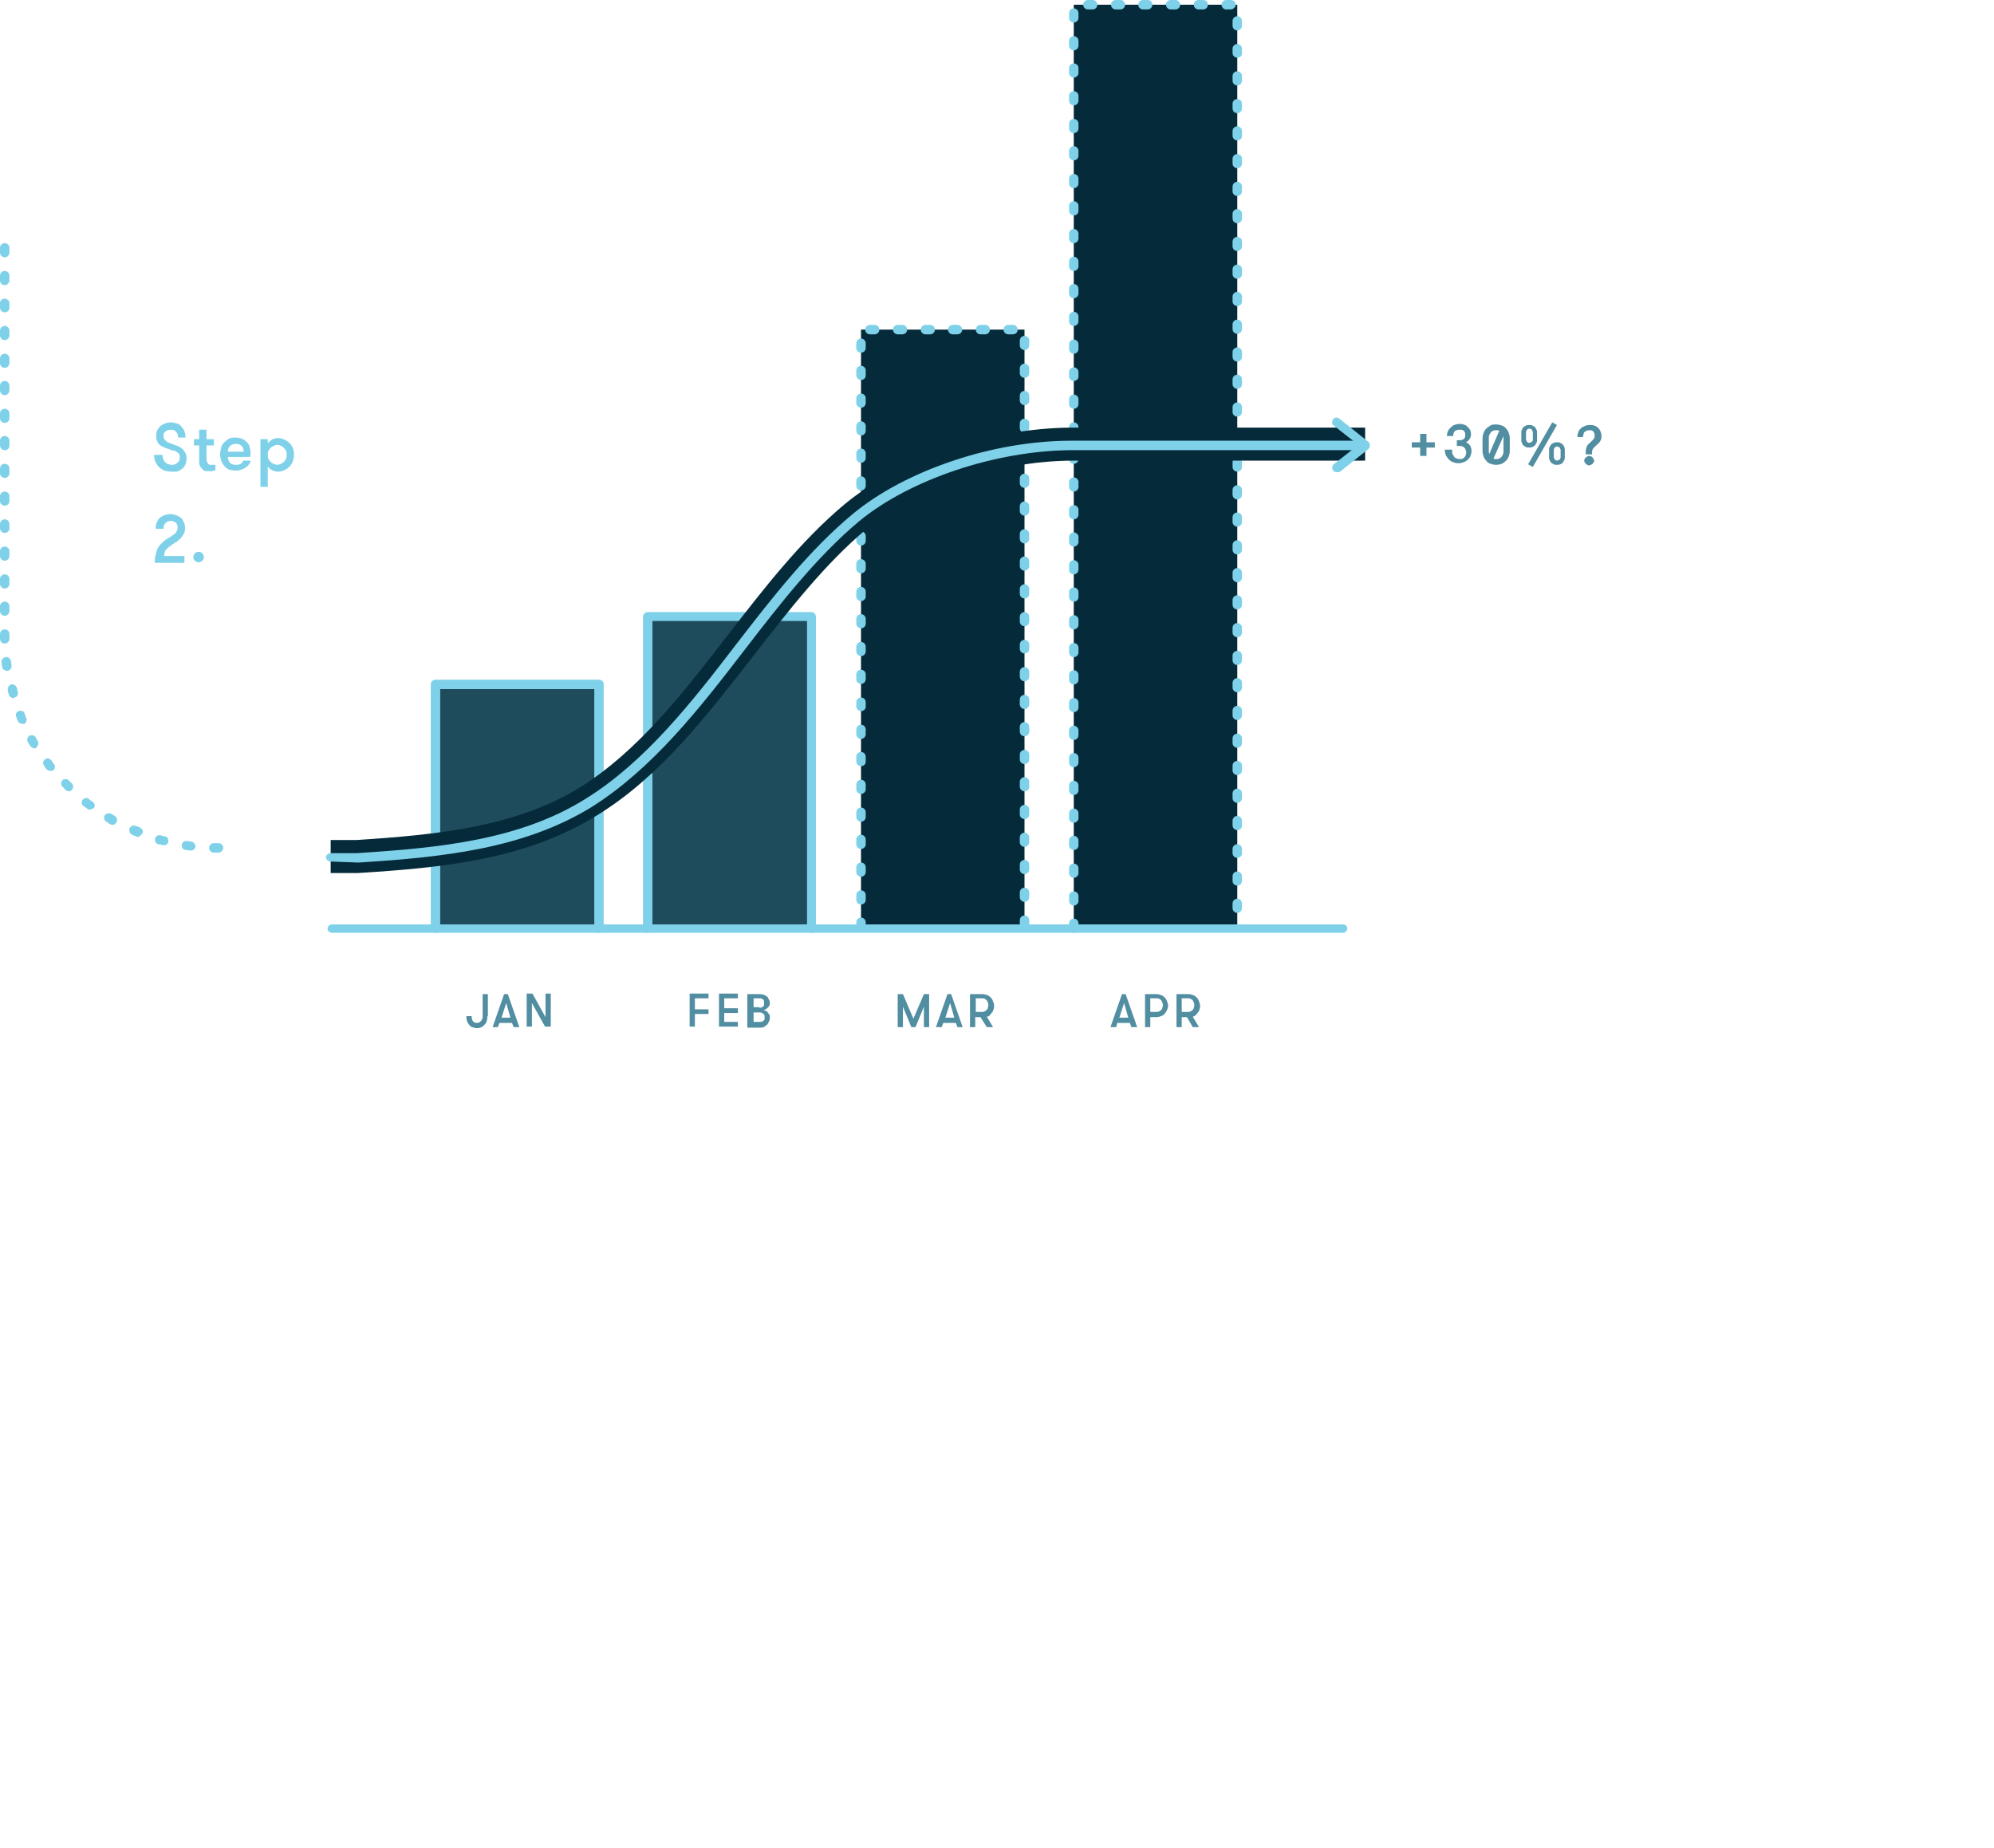 <?xml version="1.0" encoding="utf-8"?>
<!-- Generator: Adobe Illustrator 18.0.0, SVG Export Plug-In . SVG Version: 6.00 Build 0)  -->
<!DOCTYPE svg PUBLIC "-//W3C//DTD SVG 1.1//EN" "http://www.w3.org/Graphics/SVG/1.1/DTD/svg11.dtd">
<svg version="1.1" id="Layer_1" xmlns="http://www.w3.org/2000/svg" xmlns:xlink="http://www.w3.org/1999/xlink" x="0px" y="0px"
	 viewBox="0 0 380.5 352.7" style="enable-background:new 0 0 380.5 352.7;" xml:space="preserve">
<g>
	<g>
		<g>
			<polyline style="fill:#1F4C5C;" points="83.1,177.1 83.1,130.6 114.3,130.6 114.3,177.1 			"/>
			<path style="fill:#7ED1E9;" d="M114.3,178c-0.5,0-0.9-0.4-0.9-0.8v-45.7H84v45.7c0,0.5-0.4,0.8-0.9,0.8s-0.9-0.4-0.9-0.8v-46.6
				c0-0.5,0.4-0.9,0.9-0.9h31.2c0.5,0,0.9,0.4,0.9,0.9v46.6C115.1,177.6,114.8,178,114.3,178z"/>
		</g>
	</g>
	<g>
		<polyline style="fill:#1F4C5C;" points="123.7,177.1 123.7,117.6 154.9,117.6 154.9,177.1 		"/>
		<path style="fill:#7ED1E9;" d="M154.9,178c-0.5,0-0.9-0.4-0.9-0.8v-58.7h-29.5v58.7c0,0.5-0.4,0.8-0.9,0.8s-0.9-0.4-0.9-0.8v-59.5
			c0-0.5,0.4-0.9,0.9-0.9h31.2c0.5,0,0.9,0.4,0.9,0.9v59.5C155.7,177.6,155.4,178,154.9,178z"/>
	</g>
	<g>
		<polyline style="fill:#052A39;" points="164.3,177 164.3,62.9 195.5,62.9 195.5,177 		"/>
	</g>
	<g>
		<polyline style="fill:#052A39;" points="204.9,177.1 204.9,0.9 236.1,0.9 236.1,177.1 		"/>
	</g>
	<g>
		<path style="fill:#7ED1E9;" d="M164.3,177.8c-0.5,0-0.9-0.4-0.9-0.9v-0.9c0-0.5,0.4-0.9,0.9-0.9s0.9,0.4,0.9,0.9v0.9
			C165.2,177.4,164.8,177.8,164.3,177.8z M195.5,177.4c-0.5,0-0.9-0.4-0.9-0.9v-0.9c0-0.5,0.4-0.9,0.9-0.9s0.9,0.4,0.9,0.9v0.9
			C196.4,177,196,177.4,195.5,177.4z M164.3,172.6c-0.5,0-0.9-0.4-0.9-0.9v-0.9c0-0.5,0.4-0.9,0.9-0.9s0.9,0.4,0.9,0.9v0.9
			C165.2,172.2,164.8,172.6,164.3,172.6z M195.5,172.1c-0.5,0-0.9-0.4-0.9-0.9v-0.9c0-0.5,0.4-0.9,0.9-0.9s0.9,0.4,0.9,0.9v0.9
			C196.4,171.7,196,172.1,195.5,172.1z M164.3,167.3c-0.5,0-0.9-0.4-0.9-0.9v-0.9c0-0.5,0.4-0.9,0.9-0.9s0.9,0.4,0.9,0.9v0.9
			C165.2,166.9,164.8,167.3,164.3,167.3z M195.5,166.8c-0.5,0-0.9-0.4-0.9-0.9v-0.9c0-0.5,0.4-0.9,0.9-0.9s0.9,0.4,0.9,0.9v0.9
			C196.4,166.4,196,166.8,195.5,166.8z M164.3,162c-0.5,0-0.9-0.4-0.9-0.9v-0.9c0-0.5,0.4-0.9,0.9-0.9s0.9,0.4,0.9,0.9v0.9
			C165.2,161.6,164.8,162,164.3,162z M195.5,161.6c-0.5,0-0.9-0.4-0.9-0.9v-0.9c0-0.5,0.4-0.9,0.9-0.9s0.9,0.4,0.9,0.9v0.9
			C196.4,161.2,196,161.6,195.5,161.6z M164.3,156.8c-0.5,0-0.9-0.4-0.9-0.9V155c0-0.5,0.4-0.9,0.9-0.9s0.9,0.4,0.9,0.9v0.9
			C165.2,156.4,164.8,156.8,164.3,156.8z M195.5,156.3c-0.5,0-0.9-0.4-0.9-0.9v-0.9c0-0.5,0.4-0.9,0.9-0.9s0.9,0.4,0.9,0.9v0.9
			C196.4,155.9,196,156.3,195.5,156.3z M164.3,151.5c-0.5,0-0.9-0.4-0.9-0.9v-0.9c0-0.5,0.4-0.9,0.9-0.9s0.9,0.4,0.9,0.9v0.9
			C165.2,151.1,164.8,151.5,164.3,151.5z M195.5,151c-0.5,0-0.9-0.4-0.9-0.9v-0.9c0-0.5,0.4-0.9,0.9-0.9s0.9,0.4,0.9,0.9v0.9
			C196.4,150.7,196,151,195.5,151z M164.3,146.2c-0.5,0-0.9-0.4-0.9-0.9v-0.9c0-0.5,0.4-0.9,0.9-0.9s0.9,0.4,0.9,0.9v0.9
			C165.2,145.9,164.8,146.2,164.3,146.2z M195.5,145.8c-0.5,0-0.9-0.4-0.9-0.9V144c0-0.5,0.4-0.9,0.9-0.9s0.9,0.4,0.9,0.9v0.9
			C196.4,145.4,196,145.8,195.5,145.8z M164.3,141c-0.5,0-0.9-0.4-0.9-0.9v-0.9c0-0.5,0.4-0.9,0.9-0.9s0.9,0.4,0.9,0.9v0.9
			C165.2,140.6,164.8,141,164.3,141z M195.5,140.5c-0.5,0-0.9-0.4-0.9-0.9v-0.9c0-0.5,0.4-0.9,0.9-0.9s0.9,0.4,0.9,0.9v0.9
			C196.4,140.1,196,140.5,195.5,140.5z M164.3,135.7c-0.5,0-0.9-0.4-0.9-0.9V134c0-0.5,0.4-0.9,0.9-0.9s0.9,0.4,0.9,0.9v0.9
			C165.2,135.3,164.8,135.7,164.3,135.7z M195.5,135.3c-0.5,0-0.9-0.4-0.9-0.9v-0.9c0-0.5,0.4-0.9,0.9-0.9s0.9,0.4,0.9,0.9v0.9
			C196.4,134.9,196,135.3,195.5,135.3z M164.3,130.5c-0.5,0-0.9-0.4-0.9-0.9v-0.9c0-0.5,0.4-0.9,0.9-0.9s0.9,0.4,0.9,0.9v0.9
			C165.2,130.1,164.8,130.5,164.3,130.5z M195.5,130c-0.5,0-0.9-0.4-0.9-0.9v-0.9c0-0.5,0.4-0.9,0.9-0.9s0.9,0.4,0.9,0.9v0.9
			C196.4,129.6,196,130,195.5,130z M164.3,125.2c-0.5,0-0.9-0.4-0.9-0.9v-0.9c0-0.5,0.4-0.9,0.9-0.9s0.9,0.4,0.9,0.9v0.9
			C165.2,124.8,164.8,125.2,164.3,125.2z M195.5,124.7c-0.5,0-0.9-0.4-0.9-0.9V123c0-0.5,0.4-0.9,0.9-0.9s0.9,0.4,0.9,0.9v0.9
			C196.4,124.3,196,124.7,195.5,124.7z M164.3,119.9c-0.5,0-0.9-0.4-0.9-0.9v-0.9c0-0.5,0.4-0.9,0.9-0.9s0.9,0.4,0.9,0.9v0.9
			C165.2,119.5,164.8,119.9,164.3,119.9z M195.5,119.5c-0.5,0-0.9-0.4-0.9-0.9v-0.9c0-0.5,0.4-0.9,0.9-0.9s0.9,0.4,0.9,0.9v0.9
			C196.4,119.1,196,119.5,195.5,119.5z M164.3,114.7c-0.5,0-0.9-0.4-0.9-0.9v-0.9c0-0.5,0.4-0.9,0.9-0.9s0.9,0.4,0.9,0.9v0.9
			C165.2,114.3,164.8,114.7,164.3,114.7z M195.5,114.2c-0.5,0-0.9-0.4-0.9-0.9v-0.9c0-0.5,0.4-0.9,0.9-0.9s0.9,0.4,0.9,0.9v0.9
			C196.4,113.8,196,114.2,195.5,114.2z M164.3,109.4c-0.5,0-0.9-0.4-0.9-0.9v-0.9c0-0.5,0.4-0.9,0.9-0.9s0.9,0.4,0.9,0.9v0.9
			C165.2,109,164.8,109.4,164.3,109.4z M195.5,108.9c-0.5,0-0.9-0.4-0.9-0.9v-0.9c0-0.5,0.4-0.9,0.9-0.9s0.9,0.4,0.9,0.9v0.9
			C196.4,108.5,196,108.9,195.5,108.9z M164.3,104.1c-0.5,0-0.9-0.4-0.9-0.9v-0.9c0-0.5,0.4-0.9,0.9-0.9s0.9,0.4,0.9,0.9v0.9
			C165.2,103.7,164.8,104.1,164.3,104.1z M195.5,103.7c-0.5,0-0.9-0.4-0.9-0.9v-0.9c0-0.5,0.4-0.9,0.9-0.9s0.9,0.4,0.9,0.9v0.9
			C196.4,103.3,196,103.7,195.5,103.7z M164.3,98.9c-0.5,0-0.9-0.4-0.9-0.9v-0.9c0-0.5,0.4-0.9,0.9-0.9s0.9,0.4,0.9,0.9V98
			C165.2,98.5,164.8,98.9,164.3,98.9z M195.5,98.4c-0.5,0-0.9-0.4-0.9-0.9v-0.9c0-0.5,0.4-0.9,0.9-0.9s0.9,0.4,0.9,0.9v0.9
			C196.4,98,196,98.4,195.5,98.4z M164.3,93.6c-0.5,0-0.9-0.4-0.9-0.9v-0.9c0-0.5,0.4-0.9,0.9-0.9s0.9,0.4,0.9,0.9v0.9
			C165.2,93.2,164.8,93.6,164.3,93.6z M195.5,93.1c-0.5,0-0.9-0.4-0.9-0.9v-0.9c0-0.5,0.4-0.9,0.9-0.9s0.9,0.4,0.9,0.9v0.9
			C196.4,92.7,196,93.1,195.5,93.1z M164.3,88.3c-0.5,0-0.9-0.4-0.9-0.9v-0.9c0-0.5,0.4-0.9,0.9-0.9s0.9,0.4,0.9,0.9v0.9
			C165.2,87.9,164.8,88.3,164.3,88.3z M195.5,87.9c-0.5,0-0.9-0.4-0.9-0.9v-0.9c0-0.5,0.4-0.9,0.9-0.9s0.9,0.4,0.9,0.9V87
			C196.4,87.5,196,87.9,195.5,87.9z M164.3,83.1c-0.5,0-0.9-0.4-0.9-0.9v-0.9c0-0.5,0.4-0.9,0.9-0.9s0.9,0.4,0.9,0.9v0.9
			C165.2,82.7,164.8,83.1,164.3,83.1z M195.5,82.6c-0.5,0-0.9-0.4-0.9-0.9v-0.9c0-0.5,0.4-0.9,0.9-0.9s0.9,0.4,0.9,0.9v0.9
			C196.4,82.2,196,82.6,195.5,82.6z M164.3,77.8c-0.5,0-0.9-0.4-0.9-0.9v-0.9c0-0.5,0.4-0.9,0.9-0.9s0.9,0.4,0.9,0.9v0.9
			C165.2,77.4,164.8,77.8,164.3,77.8z M195.5,77.3c-0.5,0-0.9-0.4-0.9-0.9v-0.9c0-0.5,0.4-0.9,0.9-0.9s0.9,0.4,0.9,0.9v0.9
			C196.4,77,196,77.3,195.5,77.3z M164.3,72.5c-0.5,0-0.9-0.4-0.9-0.9v-0.9c0-0.5,0.4-0.9,0.9-0.9s0.9,0.4,0.9,0.9v0.9
			C165.2,72.2,164.8,72.5,164.3,72.5z M195.5,72.1c-0.5,0-0.9-0.4-0.9-0.9v-0.9c0-0.5,0.4-0.9,0.9-0.9s0.9,0.4,0.9,0.9v0.9
			C196.4,71.7,196,72.1,195.5,72.1z M164.3,67.3c-0.5,0-0.9-0.4-0.9-0.9v-0.9c0-0.5,0.4-0.9,0.9-0.9s0.9,0.4,0.9,0.9v0.9
			C165.2,66.9,164.8,67.3,164.3,67.3z M195.5,66.8c-0.5,0-0.9-0.4-0.9-0.9v-0.9c0-0.5,0.4-0.9,0.9-0.9s0.9,0.4,0.9,0.9v0.9
			C196.4,66.4,196,66.8,195.5,66.8z M193.3,63.8h-0.9c-0.5,0-0.9-0.4-0.9-0.9s0.4-0.9,0.9-0.9h0.9c0.5,0,0.9,0.4,0.9,0.9
			S193.8,63.8,193.3,63.8z M188,63.8h-0.9c-0.5,0-0.9-0.4-0.9-0.9s0.4-0.9,0.9-0.9h0.9c0.5,0,0.9,0.4,0.9,0.9S188.5,63.8,188,63.8z
			 M182.7,63.8h-0.9c-0.5,0-0.9-0.4-0.9-0.9s0.4-0.9,0.9-0.9h0.9c0.5,0,0.9,0.4,0.9,0.9S183.2,63.8,182.7,63.8z M177.5,63.8h-0.9
			c-0.5,0-0.9-0.4-0.9-0.9s0.4-0.9,0.9-0.9h0.9c0.5,0,0.9,0.4,0.9,0.9S178,63.8,177.5,63.8z M172.2,63.8h-0.9
			c-0.5,0-0.9-0.4-0.9-0.9s0.4-0.9,0.9-0.9h0.9c0.5,0,0.9,0.4,0.9,0.9S172.7,63.8,172.2,63.8z M166.9,63.8h-0.9
			c-0.5,0-0.9-0.4-0.9-0.9s0.4-0.9,0.9-0.9h0.9c0.5,0,0.9,0.4,0.9,0.9S167.4,63.8,166.9,63.8z"/>
	</g>
	<g>
		<path style="fill:#7ED1E9;" d="M204.9,178c-0.5,0-0.9-0.4-0.9-0.9v-0.9c0-0.5,0.4-0.9,0.9-0.9s0.9,0.4,0.9,0.9v0.9
			C205.8,177.6,205.4,178,204.9,178z M236.1,174.2c-0.5,0-0.9-0.4-0.9-0.9v-0.9c0-0.5,0.4-0.9,0.9-0.9s0.9,0.4,0.9,0.9v0.9
			C237,173.8,236.6,174.2,236.1,174.2z M204.9,172.8c-0.5,0-0.9-0.4-0.9-0.9V171c0-0.5,0.4-0.9,0.9-0.9s0.9,0.4,0.9,0.9v0.9
			C205.8,172.4,205.4,172.8,204.9,172.8z M236.1,169c-0.5,0-0.9-0.4-0.9-0.9v-0.9c0-0.5,0.4-0.9,0.9-0.9s0.9,0.4,0.9,0.9v0.9
			C237,168.6,236.6,169,236.1,169z M204.9,167.5c-0.5,0-0.9-0.4-0.9-0.9v-0.9c0-0.5,0.4-0.9,0.9-0.9s0.9,0.4,0.9,0.9v0.9
			C205.8,167.1,205.4,167.5,204.9,167.5z M236.1,163.7c-0.5,0-0.9-0.4-0.9-0.9V162c0-0.5,0.4-0.9,0.9-0.9s0.9,0.4,0.9,0.9v0.9
			C237,163.3,236.6,163.7,236.1,163.7z M204.9,162.2c-0.5,0-0.9-0.4-0.9-0.9v-0.9c0-0.5,0.4-0.9,0.9-0.9s0.9,0.4,0.9,0.9v0.9
			C205.8,161.8,205.4,162.2,204.9,162.2z M236.1,158.4c-0.5,0-0.9-0.4-0.9-0.9v-0.9c0-0.5,0.4-0.9,0.9-0.9s0.9,0.4,0.9,0.9v0.9
			C237,158.1,236.6,158.4,236.1,158.4z M204.9,157c-0.5,0-0.9-0.4-0.9-0.9v-0.9c0-0.5,0.4-0.9,0.9-0.9s0.9,0.4,0.9,0.9v0.9
			C205.8,156.6,205.4,157,204.9,157z M236.1,153.2c-0.5,0-0.9-0.4-0.9-0.9v-0.9c0-0.5,0.4-0.9,0.9-0.9s0.9,0.4,0.9,0.9v0.9
			C237,152.8,236.6,153.2,236.1,153.2z M204.9,151.7c-0.5,0-0.9-0.4-0.9-0.9v-0.9c0-0.5,0.4-0.9,0.9-0.9s0.9,0.4,0.9,0.9v0.9
			C205.8,151.3,205.4,151.7,204.9,151.7z M236.1,147.9c-0.5,0-0.9-0.4-0.9-0.9v-0.9c0-0.5,0.4-0.9,0.9-0.9s0.9,0.4,0.9,0.9v0.9
			C237,147.5,236.6,147.9,236.1,147.9z M204.9,146.4c-0.5,0-0.9-0.4-0.9-0.9v-0.9c0-0.5,0.4-0.9,0.9-0.9s0.9,0.4,0.9,0.9v0.9
			C205.8,146,205.4,146.4,204.9,146.4z M236.1,142.7c-0.5,0-0.9-0.4-0.9-0.9v-0.9c0-0.5,0.4-0.9,0.9-0.9s0.9,0.4,0.9,0.9v0.9
			C237,142.3,236.6,142.7,236.1,142.7z M204.9,141.2c-0.5,0-0.9-0.4-0.9-0.9v-0.9c0-0.5,0.4-0.9,0.9-0.9s0.9,0.4,0.9,0.9v0.9
			C205.8,140.8,205.4,141.2,204.9,141.2z M236.1,137.4c-0.5,0-0.9-0.4-0.9-0.9v-0.9c0-0.5,0.4-0.9,0.9-0.9s0.9,0.4,0.9,0.9v0.9
			C237,137,236.6,137.4,236.1,137.4z M204.9,135.9c-0.5,0-0.9-0.4-0.9-0.9v-0.9c0-0.5,0.4-0.9,0.9-0.9s0.9,0.4,0.9,0.9v0.9
			C205.8,135.5,205.4,135.9,204.9,135.9z M236.1,132.1c-0.5,0-0.9-0.4-0.9-0.9v-0.9c0-0.5,0.4-0.9,0.9-0.9s0.9,0.4,0.9,0.9v0.9
			C237,131.7,236.6,132.1,236.1,132.1z M204.9,130.6c-0.5,0-0.9-0.4-0.9-0.9v-0.9c0-0.5,0.4-0.9,0.9-0.9s0.9,0.4,0.9,0.9v0.9
			C205.8,130.2,205.4,130.6,204.9,130.6z M236.1,126.9c-0.5,0-0.9-0.4-0.9-0.9v-0.9c0-0.5,0.4-0.9,0.9-0.9s0.9,0.4,0.9,0.9v0.9
			C237,126.5,236.6,126.9,236.1,126.9z M204.9,125.4c-0.5,0-0.9-0.4-0.9-0.9v-0.9c0-0.5,0.4-0.9,0.9-0.9s0.9,0.4,0.9,0.9v0.9
			C205.8,125,205.4,125.4,204.9,125.4z M236.1,121.6c-0.5,0-0.9-0.4-0.9-0.9v-0.9c0-0.5,0.4-0.9,0.9-0.9s0.9,0.4,0.9,0.9v0.9
			C237,121.2,236.6,121.6,236.1,121.6z M204.9,120.1c-0.5,0-0.9-0.4-0.9-0.9v-0.9c0-0.5,0.4-0.9,0.9-0.9s0.9,0.4,0.9,0.9v0.9
			C205.8,119.7,205.4,120.1,204.9,120.1z M236.1,116.3c-0.5,0-0.9-0.4-0.9-0.9v-0.9c0-0.5,0.4-0.9,0.9-0.9s0.9,0.4,0.9,0.9v0.9
			C237,115.9,236.6,116.3,236.1,116.3z M204.9,114.8c-0.5,0-0.9-0.4-0.9-0.9v-0.9c0-0.5,0.4-0.9,0.9-0.9s0.9,0.4,0.9,0.9v0.9
			C205.8,114.5,205.4,114.8,204.9,114.8z M236.1,111.1c-0.5,0-0.9-0.4-0.9-0.9v-0.9c0-0.5,0.4-0.9,0.9-0.9s0.9,0.4,0.9,0.9v0.9
			C237,110.7,236.6,111.1,236.1,111.1z M204.9,109.6c-0.5,0-0.9-0.4-0.9-0.9v-0.9c0-0.5,0.4-0.9,0.9-0.9s0.9,0.4,0.9,0.9v0.9
			C205.8,109.2,205.4,109.6,204.9,109.6z M236.1,105.8c-0.5,0-0.9-0.4-0.9-0.9V104c0-0.5,0.4-0.9,0.9-0.9s0.9,0.4,0.9,0.9v0.9
			C237,105.4,236.6,105.8,236.1,105.8z M204.9,104.3c-0.5,0-0.9-0.4-0.9-0.9v-0.9c0-0.5,0.4-0.9,0.9-0.9s0.9,0.4,0.9,0.9v0.9
			C205.8,103.9,205.4,104.3,204.9,104.3z M236.1,100.5c-0.5,0-0.9-0.4-0.9-0.9v-0.9c0-0.5,0.4-0.9,0.9-0.9s0.9,0.4,0.9,0.9v0.9
			C237,100.1,236.6,100.5,236.1,100.5z M204.9,99.1c-0.5,0-0.9-0.4-0.9-0.9v-0.9c0-0.5,0.4-0.9,0.9-0.9s0.9,0.4,0.9,0.9v0.9
			C205.8,98.7,205.4,99.1,204.9,99.1z M236.1,95.3c-0.5,0-0.9-0.4-0.9-0.9v-0.9c0-0.5,0.4-0.9,0.9-0.9s0.9,0.4,0.9,0.9v0.9
			C237,94.9,236.6,95.3,236.1,95.3z M204.9,93.8c-0.5,0-0.9-0.4-0.9-0.9V92c0-0.5,0.4-0.9,0.9-0.9s0.9,0.4,0.9,0.9v0.9
			C205.8,93.4,205.4,93.8,204.9,93.8z M236.1,90c-0.5,0-0.9-0.4-0.9-0.9v-0.9c0-0.5,0.4-0.9,0.9-0.9s0.9,0.4,0.9,0.9v0.9
			C237,89.6,236.6,90,236.1,90z M204.9,88.5c-0.5,0-0.9-0.4-0.9-0.9v-0.9c0-0.5,0.4-0.9,0.9-0.9s0.9,0.4,0.9,0.9v0.9
			C205.8,88.1,205.4,88.5,204.9,88.5z M236.1,84.7c-0.5,0-0.9-0.4-0.9-0.9V83c0-0.5,0.4-0.9,0.9-0.9s0.9,0.4,0.9,0.9v0.9
			C237,84.4,236.6,84.7,236.1,84.7z M204.9,83.3c-0.5,0-0.9-0.4-0.9-0.9v-0.9c0-0.5,0.4-0.9,0.9-0.9s0.9,0.4,0.9,0.9v0.9
			C205.8,82.9,205.4,83.3,204.9,83.3z M236.1,79.5c-0.5,0-0.9-0.4-0.9-0.9v-0.9c0-0.5,0.4-0.9,0.9-0.9s0.9,0.4,0.9,0.9v0.9
			C237,79.1,236.6,79.5,236.1,79.5z M204.9,78c-0.5,0-0.9-0.4-0.9-0.9v-0.9c0-0.5,0.4-0.9,0.9-0.9s0.9,0.4,0.9,0.9v0.9
			C205.8,77.6,205.4,78,204.9,78z M236.1,74.2c-0.5,0-0.9-0.4-0.9-0.9v-0.9c0-0.5,0.4-0.9,0.9-0.9s0.9,0.4,0.9,0.9v0.9
			C237,73.8,236.6,74.2,236.1,74.2z M204.9,72.7c-0.5,0-0.9-0.4-0.9-0.9V71c0-0.5,0.4-0.9,0.9-0.9s0.9,0.4,0.9,0.9v0.9
			C205.8,72.3,205.4,72.7,204.9,72.7z M236.1,69c-0.5,0-0.9-0.4-0.9-0.9v-0.9c0-0.5,0.4-0.9,0.9-0.9s0.9,0.4,0.9,0.9v0.9
			C237,68.6,236.6,69,236.1,69z M204.9,67.5c-0.5,0-0.9-0.4-0.9-0.9v-0.9c0-0.5,0.4-0.9,0.9-0.9s0.9,0.4,0.9,0.9v0.9
			C205.8,67.1,205.4,67.5,204.9,67.5z M236.1,63.7c-0.5,0-0.9-0.4-0.9-0.9v-0.9c0-0.5,0.4-0.9,0.9-0.9s0.9,0.4,0.9,0.9v0.9
			C237,63.3,236.6,63.7,236.1,63.7z M204.9,62.2c-0.5,0-0.9-0.4-0.9-0.9v-0.9c0-0.5,0.4-0.9,0.9-0.9s0.9,0.4,0.9,0.9v0.9
			C205.8,61.8,205.4,62.2,204.9,62.2z M236.1,58.4c-0.5,0-0.9-0.4-0.9-0.9v-0.9c0-0.5,0.4-0.9,0.9-0.9s0.9,0.4,0.9,0.9v0.9
			C237,58,236.6,58.4,236.1,58.4z M204.9,56.9c-0.5,0-0.9-0.4-0.9-0.9v-0.9c0-0.5,0.4-0.9,0.9-0.9s0.9,0.4,0.9,0.9v0.9
			C205.8,56.5,205.4,56.9,204.9,56.9z M236.1,53.2c-0.5,0-0.9-0.4-0.9-0.9v-0.9c0-0.5,0.4-0.9,0.9-0.9s0.9,0.4,0.9,0.9v0.9
			C237,52.8,236.6,53.2,236.1,53.2z M204.9,51.7c-0.5,0-0.9-0.4-0.9-0.9v-0.9c0-0.5,0.4-0.9,0.9-0.9s0.9,0.4,0.9,0.9v0.9
			C205.8,51.3,205.4,51.7,204.9,51.7z M236.1,47.9c-0.5,0-0.9-0.4-0.9-0.9v-0.9c0-0.5,0.4-0.9,0.9-0.9s0.9,0.4,0.9,0.9V47
			C237,47.5,236.6,47.9,236.1,47.9z M204.9,46.4c-0.5,0-0.9-0.4-0.9-0.9v-0.9c0-0.5,0.4-0.9,0.9-0.9s0.9,0.4,0.9,0.9v0.9
			C205.8,46,205.4,46.4,204.9,46.4z M236.1,42.6c-0.5,0-0.9-0.4-0.9-0.9v-0.9c0-0.5,0.4-0.9,0.9-0.9s0.9,0.4,0.9,0.9v0.9
			C237,42.2,236.6,42.6,236.1,42.6z M204.9,41.1c-0.5,0-0.9-0.4-0.9-0.9v-0.9c0-0.5,0.4-0.9,0.9-0.9s0.9,0.4,0.9,0.9v0.9
			C205.8,40.8,205.4,41.1,204.9,41.1z M236.1,37.4c-0.5,0-0.9-0.4-0.9-0.9v-0.9c0-0.5,0.4-0.9,0.9-0.9s0.9,0.4,0.9,0.9v0.9
			C237,37,236.6,37.4,236.1,37.4z M204.9,35.9c-0.5,0-0.9-0.4-0.9-0.9v-0.9c0-0.5,0.4-0.9,0.9-0.9s0.9,0.4,0.9,0.9V35
			C205.8,35.5,205.4,35.9,204.9,35.9z M236.1,32.1c-0.5,0-0.9-0.4-0.9-0.9v-0.9c0-0.5,0.4-0.9,0.9-0.9s0.9,0.4,0.9,0.9v0.9
			C237,31.7,236.6,32.1,236.1,32.1z M204.9,30.6c-0.5,0-0.9-0.4-0.9-0.9v-0.9c0-0.5,0.4-0.9,0.9-0.9s0.9,0.4,0.9,0.9v0.9
			C205.8,30.2,205.4,30.6,204.9,30.6z M236.1,26.8c-0.5,0-0.9-0.4-0.9-0.9v-0.9c0-0.5,0.4-0.9,0.9-0.9s0.9,0.4,0.9,0.9V26
			C237,26.4,236.6,26.8,236.1,26.8z M204.9,25.4c-0.5,0-0.9-0.4-0.9-0.9v-0.9c0-0.5,0.4-0.9,0.9-0.9s0.9,0.4,0.9,0.9v0.9
			C205.8,25,205.4,25.4,204.9,25.4z M236.1,21.6c-0.5,0-0.9-0.4-0.9-0.9v-0.9c0-0.5,0.4-0.9,0.9-0.9s0.9,0.4,0.9,0.9v0.9
			C237,21.2,236.6,21.6,236.1,21.6z M204.9,20.1c-0.5,0-0.9-0.4-0.9-0.9v-0.9c0-0.5,0.4-0.9,0.9-0.9s0.9,0.4,0.9,0.9v0.9
			C205.8,19.7,205.4,20.1,204.9,20.1z M236.1,16.3c-0.5,0-0.9-0.4-0.9-0.9v-0.9c0-0.5,0.4-0.9,0.9-0.9s0.9,0.4,0.9,0.9v0.9
			C237,15.9,236.6,16.3,236.1,16.3z M204.9,14.8c-0.5,0-0.9-0.4-0.9-0.9v-0.9c0-0.5,0.4-0.9,0.9-0.9s0.9,0.4,0.9,0.9v0.9
			C205.8,14.4,205.4,14.8,204.9,14.8z M236.1,11c-0.5,0-0.9-0.4-0.9-0.9V9.3c0-0.5,0.4-0.9,0.9-0.9s0.9,0.4,0.9,0.9v0.9
			C237,10.7,236.6,11,236.1,11z M204.9,9.6c-0.5,0-0.9-0.4-0.9-0.9V7.8c0-0.5,0.4-0.9,0.9-0.9s0.9,0.4,0.9,0.9v0.9
			C205.8,9.2,205.4,9.6,204.9,9.6z M236.1,5.8c-0.5,0-0.9-0.4-0.9-0.9V4c0-0.5,0.4-0.9,0.9-0.9S237,3.5,237,4v0.9
			C237,5.4,236.6,5.8,236.1,5.8z M204.9,4.3c-0.5,0-0.9-0.4-0.9-0.9V2.5c0-0.5,0.4-0.9,0.9-0.9s0.9,0.4,0.9,0.9v0.9
			C205.8,3.9,205.4,4.3,204.9,4.3z M234.8,1.8H234c-0.5,0-0.9-0.4-0.9-0.9S233.5,0,234,0h0.9c0.5,0,0.9,0.4,0.9,0.9
			S235.3,1.8,234.8,1.8z M229.6,1.8h-0.9c-0.5,0-0.9-0.4-0.9-0.9s0.4-0.9,0.9-0.9h0.9c0.5,0,0.9,0.4,0.9,0.9S230.1,1.8,229.6,1.8z
			 M224.3,1.8h-0.9c-0.5,0-0.9-0.4-0.9-0.9s0.4-0.9,0.9-0.9h0.9c0.5,0,0.9,0.4,0.9,0.9S224.8,1.8,224.3,1.8z M219,1.8h-0.9
			c-0.5,0-0.9-0.4-0.9-0.9s0.4-0.9,0.9-0.9h0.9c0.5,0,0.9,0.4,0.9,0.9S219.5,1.8,219,1.8z M213.8,1.8h-0.9c-0.5,0-0.9-0.4-0.9-0.9
			s0.4-0.9,0.9-0.9h0.9c0.5,0,0.9,0.4,0.9,0.9S214.3,1.8,213.8,1.8z M208.5,1.8h-0.9c-0.5,0-0.9-0.4-0.9-0.9s0.4-0.9,0.9-0.9h0.9
			c0.5,0,0.9,0.4,0.9,0.9S209,1.8,208.5,1.8z"/>
	</g>
	<g>
		<path style="fill:#518EA1;" d="M271,87v-1.6h-1.6v-1h1.6v-1.6h1.2v1.6h1.6v1h-1.6V87H271z"/>
		<path style="fill:#518EA1;" d="M277.1,86.1c0,0.2,0,0.5,0.1,0.6s0.2,0.3,0.3,0.5s0.3,0.2,0.5,0.3c0.2,0.1,0.4,0.1,0.6,0.1
			c0.2,0,0.4,0,0.5-0.1c0.2-0.1,0.3-0.1,0.4-0.3s0.2-0.2,0.2-0.4s0.1-0.3,0.1-0.4c0-0.2,0-0.3-0.1-0.5s-0.1-0.3-0.2-0.4
			c-0.1-0.1-0.2-0.2-0.4-0.3s-0.4-0.1-0.6-0.1h-0.5v-1.1h0.5c0.4,0,0.7-0.1,0.9-0.3c0.2-0.2,0.2-0.5,0.2-0.8s-0.1-0.6-0.3-0.7
			c-0.2-0.2-0.4-0.2-0.8-0.2c-0.4,0-0.7,0.1-0.9,0.3s-0.3,0.5-0.3,0.9h-1.2c0-0.3,0.1-0.7,0.2-0.9c0.1-0.3,0.3-0.5,0.5-0.7
			c0.2-0.2,0.4-0.4,0.7-0.5s0.6-0.2,0.9-0.2c0.3,0,0.6,0,0.9,0.1s0.5,0.2,0.7,0.4c0.2,0.2,0.4,0.4,0.5,0.6s0.2,0.5,0.2,0.8
			c0,0.4-0.1,0.8-0.3,1c-0.2,0.3-0.4,0.5-0.7,0.6c0.3,0.1,0.6,0.3,0.8,0.6c0.2,0.3,0.3,0.7,0.3,1.1c0,0.3-0.1,0.6-0.2,0.9
			c-0.1,0.3-0.3,0.5-0.5,0.7s-0.5,0.4-0.8,0.5c-0.3,0.1-0.6,0.2-1,0.2s-0.7-0.1-1-0.2c-0.3-0.1-0.6-0.3-0.8-0.5
			c-0.2-0.2-0.4-0.5-0.6-0.8c-0.1-0.3-0.2-0.7-0.2-1.1H277.1z"/>
		<path style="fill:#518EA1;" d="M282.9,83.6c0-0.3,0.1-0.7,0.2-1c0.1-0.3,0.3-0.6,0.5-0.8c0.2-0.2,0.5-0.4,0.8-0.6s0.7-0.2,1.1-0.2
			s0.8,0.1,1.1,0.2s0.6,0.3,0.8,0.6c0.2,0.2,0.4,0.5,0.5,0.8c0.1,0.3,0.2,0.6,0.2,1v2.5c0,0.4-0.1,0.7-0.2,1
			c-0.1,0.3-0.3,0.6-0.5,0.8c-0.2,0.2-0.5,0.4-0.8,0.6c-0.3,0.1-0.7,0.2-1.1,0.2s-0.8-0.1-1.1-0.2c-0.3-0.1-0.6-0.3-0.8-0.6
			c-0.2-0.2-0.4-0.5-0.5-0.8c-0.1-0.3-0.2-0.6-0.2-1V83.6z M284.1,86.1c0,0.2,0,0.4,0.1,0.5l1.9-4.4c-0.2-0.1-0.4-0.1-0.6-0.1
			c-0.2,0-0.4,0-0.6,0.1s-0.3,0.2-0.4,0.3c-0.1,0.1-0.2,0.3-0.3,0.5c-0.1,0.2-0.1,0.4-0.1,0.6V86.1z M286.9,83.6c0-0.1,0-0.1,0-0.2
			c0-0.1,0-0.1,0-0.2l-1.9,4.3c0.1,0.1,0.3,0.1,0.5,0.1c0.2,0,0.4,0,0.6-0.1s0.3-0.2,0.4-0.3c0.1-0.1,0.2-0.3,0.3-0.5
			c0.1-0.2,0.1-0.4,0.1-0.6V83.6z"/>
		<path style="fill:#518EA1;" d="M290.3,83.9v-1.3c0-0.2,0-0.4,0.1-0.6c0.1-0.2,0.2-0.3,0.3-0.5c0.1-0.1,0.3-0.2,0.5-0.3
			c0.2-0.1,0.4-0.1,0.6-0.1c0.2,0,0.5,0,0.6,0.1c0.2,0.1,0.4,0.2,0.5,0.3c0.1,0.1,0.2,0.3,0.3,0.5c0.1,0.2,0.1,0.4,0.1,0.6v1.3
			c0,0.2,0,0.4-0.1,0.6c-0.1,0.2-0.2,0.3-0.3,0.5c-0.1,0.1-0.3,0.2-0.5,0.3c-0.2,0.1-0.4,0.1-0.6,0.1c-0.2,0-0.5,0-0.6-0.1
			c-0.2-0.1-0.4-0.2-0.5-0.3c-0.1-0.1-0.2-0.3-0.3-0.5C290.3,84.3,290.3,84.1,290.3,83.9z M292.5,82.5c0-0.2-0.1-0.3-0.2-0.5
			s-0.3-0.2-0.5-0.2c-0.2,0-0.3,0.1-0.4,0.2s-0.2,0.3-0.2,0.5v1.3c0,0.2,0.1,0.3,0.2,0.5s0.3,0.2,0.4,0.2c0.2,0,0.3-0.1,0.5-0.2
			s0.2-0.3,0.2-0.5V82.5z M296.2,80.6l0.9,0.5l-4.6,8l-0.9-0.5L296.2,80.6z M298.6,87.2c0,0.2,0,0.4-0.1,0.6
			c-0.1,0.2-0.2,0.3-0.3,0.5s-0.3,0.2-0.5,0.3c-0.2,0.1-0.4,0.1-0.6,0.1c-0.2,0-0.5,0-0.6-0.1c-0.2-0.1-0.4-0.2-0.5-0.3
			s-0.2-0.3-0.3-0.5c-0.1-0.2-0.1-0.4-0.1-0.6v-1.3c0-0.2,0-0.4,0.1-0.6c0.1-0.2,0.2-0.3,0.3-0.5c0.1-0.1,0.3-0.2,0.5-0.3
			c0.2-0.1,0.4-0.1,0.6-0.1c0.2,0,0.5,0,0.6,0.1c0.2,0.1,0.4,0.2,0.5,0.3c0.1,0.1,0.2,0.3,0.3,0.5c0.1,0.2,0.1,0.4,0.1,0.6V87.2z
			 M296.5,87.2c0,0.2,0.1,0.3,0.2,0.5c0.1,0.1,0.3,0.2,0.4,0.2c0.2,0,0.3-0.1,0.5-0.2c0.1-0.1,0.2-0.3,0.2-0.5v-1.3
			c0-0.2-0.1-0.3-0.2-0.5c-0.1-0.1-0.3-0.2-0.5-0.2c-0.2,0-0.3,0.1-0.4,0.2c-0.1,0.1-0.2,0.3-0.2,0.5V87.2z"/>
		<path style="fill:#518EA1;" d="M302.6,86.6c0-0.2,0-0.4,0-0.6s0.1-0.4,0.1-0.5c0.1-0.2,0.1-0.3,0.2-0.5c0.1-0.1,0.2-0.3,0.4-0.4
			c0.1-0.1,0.2-0.2,0.3-0.3c0.1-0.1,0.2-0.2,0.3-0.3c0.1-0.1,0.2-0.2,0.3-0.4c0.1-0.1,0.1-0.3,0.1-0.5c0-0.3-0.1-0.6-0.3-0.8
			s-0.5-0.2-0.8-0.2c-0.1,0-0.3,0-0.4,0.1c-0.1,0-0.3,0.1-0.4,0.2c-0.1,0.1-0.2,0.2-0.2,0.4c-0.1,0.2-0.1,0.3-0.1,0.6H301
			c0-0.4,0.1-0.7,0.2-1c0.1-0.3,0.3-0.5,0.5-0.7c0.2-0.2,0.5-0.3,0.7-0.4s0.6-0.2,0.9-0.2c0.3,0,0.6,0,0.9,0.1
			c0.3,0.1,0.5,0.2,0.7,0.4s0.4,0.4,0.5,0.7c0.1,0.3,0.2,0.5,0.2,0.9c0,0.2,0,0.5-0.1,0.7c-0.1,0.2-0.2,0.4-0.3,0.5
			s-0.2,0.3-0.4,0.4c-0.1,0.1-0.2,0.2-0.3,0.3c-0.2,0.1-0.3,0.3-0.4,0.4c-0.1,0.1-0.2,0.2-0.2,0.3s-0.1,0.2-0.1,0.4s0,0.3,0,0.5
			H302.6z M302.3,87.9c0-0.1,0-0.2,0.1-0.3c0-0.1,0.1-0.2,0.2-0.3c0.1-0.1,0.2-0.1,0.3-0.2c0.1,0,0.2-0.1,0.3-0.1s0.2,0,0.4,0.1
			c0.1,0,0.2,0.1,0.3,0.2c0.1,0.1,0.1,0.2,0.2,0.3c0,0.1,0.1,0.2,0.1,0.3s0,0.2-0.1,0.3c0,0.1-0.1,0.2-0.2,0.3
			c-0.1,0.1-0.2,0.1-0.3,0.2c-0.1,0-0.2,0.1-0.4,0.1s-0.2,0-0.3-0.1c-0.1,0-0.2-0.1-0.3-0.2c-0.1-0.1-0.1-0.2-0.2-0.3
			C302.3,88.1,302.3,88,302.3,87.9z"/>
	</g>
	<g>
		<g>
			<path style="fill:#518EA1;" d="M93,193.9c0,0.3,0,0.6-0.1,0.9c-0.1,0.3-0.2,0.5-0.4,0.7s-0.4,0.4-0.6,0.5s-0.5,0.2-0.9,0.2
				c-0.3,0-0.6-0.1-0.9-0.2c-0.3-0.1-0.5-0.3-0.6-0.5c-0.2-0.2-0.3-0.4-0.4-0.7c-0.1-0.3-0.1-0.6-0.1-0.9h1c0,0.4,0.1,0.7,0.2,0.9
				s0.4,0.4,0.8,0.4c0.3,0,0.6-0.1,0.8-0.4c0.2-0.2,0.3-0.5,0.3-0.9v-4.2h1V193.9z"/>
			<path style="fill:#518EA1;" d="M98,196l-0.3-0.8h-2.4l-0.3,0.8H94l2.2-6.3h0.7l2.2,6.3H98z M96.6,191.4l-0.9,2.8h1.7L96.6,191.4z
				"/>
			<path style="fill:#518EA1;" d="M104.1,194.1v-4.5h1v6.3H104l-2.5-4.5v4.5h-1v-6.3h1.1L104.1,194.1z"/>
		</g>
		<g>
			<path style="fill:#518EA1;" d="M132.6,190.6v2h2.6v0.9h-2.6v2.4h-1v-6.3h3.6v0.9H132.6z"/>
			<path style="fill:#518EA1;" d="M138.2,190.6v1.8h2.6v0.9h-2.6v1.7h2.6v0.9h-3.6v-6.3h3.6v0.9H138.2z"/>
			<path style="fill:#518EA1;" d="M142.8,189.7h2.1c0.4,0,0.8,0.1,1,0.2c0.3,0.1,0.5,0.3,0.6,0.4c0.1,0.2,0.2,0.4,0.3,0.6
				s0.1,0.4,0.1,0.5c0,0.2,0,0.4-0.1,0.5c-0.1,0.2-0.2,0.3-0.3,0.4c-0.1,0.1-0.2,0.2-0.4,0.3c-0.1,0.1-0.3,0.1-0.4,0.2
				c0.1,0,0.2,0,0.4,0.1s0.3,0.1,0.4,0.3c0.1,0.1,0.2,0.3,0.3,0.4s0.1,0.4,0.1,0.6c0,0.2,0,0.3-0.1,0.6c-0.1,0.2-0.2,0.4-0.3,0.6
				c-0.1,0.2-0.4,0.3-0.6,0.5s-0.6,0.2-1.1,0.2h-2.2V189.7z M144.9,192.3c0.2,0,0.4,0,0.5-0.1c0.1-0.1,0.2-0.1,0.3-0.2
				c0.1-0.1,0.1-0.2,0.1-0.3c0-0.1,0-0.2,0-0.3s0-0.2,0-0.3c0-0.1-0.1-0.2-0.1-0.3c-0.1-0.1-0.2-0.2-0.3-0.2
				c-0.1-0.1-0.3-0.1-0.5-0.1h-1.1v1.7H144.9z M143.8,193.2v1.8h1.2c0.2,0,0.4,0,0.5-0.1c0.1-0.1,0.2-0.1,0.3-0.2
				c0.1-0.1,0.1-0.2,0.1-0.3c0-0.1,0-0.2,0-0.3c0-0.1,0-0.2,0-0.3c0-0.1-0.1-0.2-0.2-0.3c-0.1-0.1-0.2-0.2-0.3-0.2
				c-0.1-0.1-0.3-0.1-0.5-0.1H143.8z"/>
		</g>
		<g>
			<path style="fill:#518EA1;" d="M177.3,196h-1v-3.9l-1.6,3.9h-0.8l-1.6-3.9v3.9h-1v-6.3h1l2,4.7l2-4.7h1V196z"/>
			<path style="fill:#518EA1;" d="M182.7,196l-0.3-0.8h-2.4l-0.3,0.8h-1.1l2.2-6.3h0.7l2.2,6.3H182.7z M181.3,191.4l-0.9,2.8h1.7
				L181.3,191.4z"/>
			<path style="fill:#518EA1;" d="M185.2,189.7h2.3c0.3,0,0.6,0.1,0.9,0.2c0.3,0.1,0.5,0.3,0.7,0.5c0.2,0.2,0.3,0.4,0.4,0.7
				c0.1,0.3,0.2,0.5,0.2,0.8c0,0.2,0,0.4-0.1,0.7c-0.1,0.2-0.1,0.4-0.3,0.6c-0.1,0.2-0.3,0.3-0.4,0.5s-0.3,0.3-0.6,0.3l1.2,2h-1.2
				l-1.2-1.9h-1v1.9h-1V189.7z M187.4,193.1c0.2,0,0.3,0,0.5-0.1c0.1-0.1,0.3-0.2,0.4-0.3s0.2-0.2,0.2-0.4c0.1-0.2,0.1-0.3,0.1-0.5
				s0-0.3-0.1-0.5s-0.1-0.3-0.2-0.4s-0.2-0.2-0.4-0.3c-0.1-0.1-0.3-0.1-0.5-0.1h-1.2v2.6H187.4z"/>
		</g>
		<g>
			<path style="fill:#518EA1;" d="M215.9,196l-0.3-0.8h-2.4L213,196h-1.1l2.2-6.3h0.7l2.2,6.3H215.9z M214.5,191.4l-0.9,2.8h1.7
				L214.5,191.4z"/>
			<path style="fill:#518EA1;" d="M218.4,189.7h2.3c0.3,0,0.6,0.1,0.9,0.2c0.3,0.1,0.5,0.3,0.7,0.5c0.2,0.2,0.3,0.4,0.4,0.7
				c0.1,0.3,0.2,0.5,0.2,0.8c0,0.3-0.1,0.6-0.2,0.8c-0.1,0.3-0.3,0.5-0.4,0.7c-0.2,0.2-0.4,0.4-0.7,0.5c-0.3,0.1-0.6,0.2-0.9,0.2
				h-1.2v1.9h-1V189.7z M220.7,193.1c0.2,0,0.3,0,0.5-0.1s0.3-0.2,0.4-0.3s0.2-0.2,0.2-0.4c0.1-0.2,0.1-0.3,0.1-0.5s0-0.3-0.1-0.5
				s-0.1-0.3-0.2-0.4s-0.2-0.2-0.4-0.3c-0.1-0.1-0.3-0.1-0.5-0.1h-1.2v2.6H220.7z"/>
			<path style="fill:#518EA1;" d="M224.5,189.7h2.3c0.3,0,0.6,0.1,0.9,0.2c0.3,0.1,0.5,0.3,0.7,0.5c0.2,0.2,0.3,0.4,0.4,0.7
				c0.1,0.3,0.2,0.5,0.2,0.8c0,0.2,0,0.4-0.1,0.7c-0.1,0.2-0.1,0.4-0.3,0.6c-0.1,0.2-0.3,0.3-0.4,0.5c-0.2,0.1-0.3,0.3-0.6,0.3
				l1.2,2h-1.2l-1.1-1.9h-1v1.9h-1V189.7z M226.7,193.1c0.2,0,0.3,0,0.5-0.1s0.3-0.2,0.4-0.3s0.2-0.2,0.2-0.4
				c0.1-0.2,0.1-0.3,0.1-0.5s0-0.3-0.1-0.5s-0.1-0.3-0.2-0.4s-0.2-0.2-0.4-0.3c-0.1-0.1-0.3-0.1-0.5-0.1h-1.2v2.6H226.7z"/>
		</g>
	</g>
	<g>
		<path style="fill:#7ED1E9;" d="M256.3,178H63.4c-0.5,0-0.9-0.4-0.9-0.8s0.4-0.8,0.9-0.8h192.9c0.5,0,0.8,0.4,0.8,0.8
			S256.7,178,256.3,178z"/>
	</g>
	<g>
		<path style="fill:#052A39;" d="M68.2,166.6h-5.1v-6.3H68c15.5-1,30.4-2.5,42.6-10c11.1-6.9,19.8-18.1,28.2-29
			c6.9-8.9,13.9-18,22.4-25.1c10.4-8.6,27.7-14.5,43.2-14.6h56.1v6.3h-56c-14.1,0.1-29.9,5.4-39.2,13.1
			c-7.9,6.6-14.8,15.5-21.5,24.1c-8.8,11.3-17.8,23.1-29.9,30.5C100.4,164,84.6,165.6,68.2,166.6L68.2,166.6z"/>
	</g>
	<g>
		<path style="fill:#7ED1E9;" d="M63.1,164.4c-0.5,0-0.9-0.4-0.9-0.8s0.4-0.8,0.9-0.8h5c15.8-1,31.1-2.5,43.7-10.4
			c11.4-7.1,20.3-18.5,28.8-29.6c6.8-8.8,13.8-17.8,22.1-24.7c10-8.3,26.7-14,41.7-14h56.1c0.5,0,0.8,0.4,0.8,0.9s-0.4,0.9-0.8,0.9
			h-56c-14.6,0.1-30.9,5.6-40.6,13.6c-8.1,6.8-15.1,15.8-21.8,24.5c-8.6,11.2-17.6,22.7-29.2,30c-13,8-28.5,9.6-44.5,10.6
			L63.1,164.4z"/>
	</g>
	<g>
		<path style="fill:#7ED1E9;" d="M255.1,90.1c-0.3,0-0.5-0.1-0.7-0.3c-0.3-0.4-0.2-0.9,0.1-1.2l4.7-3.7l-4.7-3.7
			c-0.4-0.3-0.4-0.8-0.1-1.2c0.3-0.4,0.8-0.4,1.2-0.1l5.5,4.4c0.2,0.2,0.3,0.4,0.3,0.7s-0.1,0.5-0.3,0.7l-5.5,4.4
			C255.5,90,255.3,90.1,255.1,90.1z"/>
	</g>
	<g>
		<path style="fill:#7ED1E9;" d="M31,86.8c0,0.6,0.2,1.1,0.5,1.4c0.3,0.3,0.8,0.5,1.3,0.5c0.2,0,0.4,0,0.6-0.1
			c0.2-0.1,0.3-0.2,0.5-0.3c0.1-0.1,0.2-0.3,0.3-0.4c0.1-0.2,0.1-0.4,0.1-0.6c0-0.2,0-0.4-0.1-0.6c-0.1-0.2-0.2-0.3-0.4-0.4
			c-0.1-0.1-0.3-0.2-0.5-0.3C33.1,86,33,86,32.8,85.9c-0.4-0.1-0.8-0.3-1.2-0.4c-0.4-0.2-0.7-0.3-1-0.5c-0.3-0.2-0.5-0.5-0.6-0.8
			c-0.2-0.3-0.2-0.7-0.2-1.1c0-0.4,0.1-0.7,0.2-1c0.2-0.3,0.4-0.6,0.6-0.8c0.3-0.2,0.6-0.4,0.9-0.5c0.3-0.1,0.7-0.2,1.1-0.2
			c0.4,0,0.8,0.1,1.1,0.2c0.4,0.1,0.7,0.3,0.9,0.6s0.5,0.5,0.6,0.9c0.1,0.3,0.2,0.7,0.2,1.2H34c0-0.4-0.1-0.8-0.4-1.1
			c-0.2-0.3-0.6-0.4-1-0.4c-0.4,0-0.7,0.1-1,0.3c-0.3,0.2-0.4,0.5-0.4,0.9c0,0.2,0,0.3,0.1,0.5c0.1,0.1,0.2,0.3,0.3,0.4
			c0.1,0.1,0.3,0.2,0.4,0.3c0.2,0.1,0.3,0.1,0.5,0.2c0.4,0.1,0.7,0.3,1.1,0.4c0.4,0.1,0.7,0.3,1,0.5c0.3,0.2,0.5,0.5,0.7,0.8
			c0.2,0.3,0.3,0.7,0.3,1.1c0,0.5-0.1,0.9-0.2,1.2c-0.2,0.4-0.4,0.7-0.7,0.9c-0.3,0.2-0.6,0.4-1,0.5C33.5,90,33.1,90,32.6,90
			c-0.4,0-0.8-0.1-1.2-0.2c-0.4-0.1-0.7-0.4-1-0.6c-0.3-0.3-0.5-0.6-0.7-1s-0.3-0.8-0.3-1.4H31z"/>
		<path style="fill:#7ED1E9;" d="M41,89.8c-0.1,0-0.3,0-0.5,0.1s-0.4,0-0.6,0c-0.2,0-0.4,0-0.6,0s-0.4-0.1-0.6-0.3s-0.4-0.4-0.5-0.6
			C38,88.7,38,88.3,38,87.8v-2.8h-1v-1.2h1v-1.8h1.4v1.8h1.4v1.2h-1.4v2.5c0,0.3,0,0.5,0.1,0.6s0.1,0.3,0.2,0.4
			c0.1,0.1,0.2,0.1,0.3,0.2s0.2,0,0.4,0c0.1,0,0.2,0,0.4,0s0.3,0,0.3,0V89.8z"/>
		<path style="fill:#7ED1E9;" d="M43.5,87.2c0,0.2,0.1,0.4,0.1,0.6s0.2,0.4,0.3,0.5c0.1,0.1,0.3,0.3,0.5,0.3
			c0.2,0.1,0.4,0.1,0.7,0.1c0.4,0,0.7-0.1,0.9-0.2c0.2-0.2,0.3-0.3,0.4-0.6h1.4c0,0.3-0.1,0.5-0.3,0.7c-0.1,0.2-0.3,0.4-0.6,0.6
			s-0.5,0.3-0.8,0.4c-0.3,0.1-0.7,0.2-1.1,0.2c-0.5,0-1-0.1-1.3-0.2c-0.4-0.2-0.7-0.4-0.9-0.7c-0.3-0.3-0.4-0.6-0.6-1
			c-0.1-0.4-0.2-0.8-0.2-1.2c0-0.4,0.1-0.9,0.2-1.3c0.1-0.4,0.3-0.7,0.6-1c0.3-0.3,0.6-0.5,0.9-0.7c0.4-0.2,0.8-0.2,1.3-0.2
			c0.4,0,0.8,0.1,1.1,0.2s0.6,0.3,0.9,0.6c0.3,0.2,0.5,0.5,0.6,0.9s0.2,0.7,0.2,1.1c0,0.1,0,0.2,0,0.4c0,0.1,0,0.3-0.1,0.5H43.5z
			 M45,84.7c-0.4,0-0.8,0.1-1.1,0.4c-0.3,0.3-0.4,0.6-0.4,1.1h3c0-0.5-0.1-0.8-0.4-1.1S45.5,84.7,45,84.7z"/>
		<path style="fill:#7ED1E9;" d="M51.1,84.6c0.2-0.3,0.5-0.5,0.8-0.7c0.3-0.2,0.7-0.3,1.1-0.3c0.5,0,0.9,0.1,1.3,0.3
			c0.4,0.2,0.7,0.4,1,0.7c0.3,0.3,0.5,0.6,0.6,1c0.2,0.4,0.2,0.8,0.2,1.2c0,0.4-0.1,0.8-0.2,1.2s-0.4,0.7-0.6,1
			c-0.3,0.3-0.6,0.5-1,0.7C53.9,89.9,53.5,90,53,90c-0.4,0-0.7-0.1-1.1-0.3c-0.4-0.2-0.6-0.4-0.8-0.7v3.9h-1.4v-9.1h1.4V84.6z
			 M52.9,84.9c-0.3,0-0.5,0.1-0.7,0.2c-0.2,0.1-0.4,0.2-0.6,0.4c-0.2,0.2-0.3,0.4-0.4,0.6c-0.1,0.2-0.1,0.5-0.1,0.7s0,0.5,0.1,0.7
			s0.2,0.4,0.4,0.6c0.2,0.2,0.3,0.3,0.6,0.4c0.2,0.1,0.5,0.2,0.7,0.2c0.3,0,0.5-0.1,0.7-0.2c0.2-0.1,0.4-0.2,0.6-0.4
			c0.2-0.2,0.3-0.4,0.4-0.6s0.1-0.5,0.1-0.7s0-0.5-0.1-0.7c-0.1-0.2-0.2-0.4-0.4-0.6c-0.2-0.2-0.3-0.3-0.6-0.4
			C53.4,84.9,53.2,84.9,52.9,84.9z"/>
		<path style="fill:#7ED1E9;" d="M29.8,105.5c0.1-0.5,0.3-0.9,0.5-1.2c0.2-0.3,0.5-0.6,0.8-0.9c0.3-0.2,0.6-0.5,1-0.7
			c0.2-0.1,0.4-0.2,0.6-0.4c0.2-0.1,0.4-0.3,0.6-0.4s0.3-0.3,0.4-0.5c0.1-0.2,0.2-0.4,0.2-0.7c0-0.4-0.1-0.8-0.4-1
			c-0.3-0.2-0.6-0.3-0.9-0.3c-0.4,0-0.7,0.1-1,0.4c-0.3,0.2-0.4,0.6-0.4,1.1h-1.5c0-0.5,0.1-0.9,0.2-1.2c0.2-0.4,0.4-0.7,0.6-0.9
			c0.3-0.2,0.6-0.4,0.9-0.5c0.4-0.1,0.7-0.2,1.1-0.2c0.4,0,0.8,0.1,1.1,0.2c0.3,0.1,0.6,0.3,0.9,0.5s0.4,0.5,0.6,0.9
			s0.2,0.7,0.2,1.2c0,0.4-0.1,0.8-0.3,1.1c-0.2,0.3-0.4,0.6-0.7,0.9c-0.3,0.2-0.5,0.5-0.8,0.6c-0.3,0.2-0.5,0.3-0.6,0.4
			c-0.3,0.2-0.6,0.4-0.8,0.6c-0.2,0.2-0.4,0.3-0.5,0.5c-0.1,0.2-0.2,0.3-0.2,0.5c0,0.2-0.1,0.4-0.1,0.6h3.9v1.3h-5.7
			C29.6,106.6,29.6,106,29.8,105.5z"/>
		<path style="fill:#7ED1E9;" d="M36.9,106.3c0-0.3,0.1-0.5,0.3-0.7s0.4-0.3,0.7-0.3c0.3,0,0.5,0.1,0.7,0.3c0.2,0.2,0.3,0.5,0.3,0.7
			c0,0.3-0.1,0.5-0.3,0.7c-0.2,0.2-0.5,0.3-0.7,0.3c-0.3,0-0.5-0.1-0.7-0.3C37,106.9,36.9,106.6,36.9,106.3z"/>
	</g>
	<g>
		<path style="fill:#7ED1E9;" d="M41.7,162.7c-0.3,0-0.6,0-0.9,0c-0.5,0-0.9-0.4-0.9-0.9c0-0.5,0.4-0.9,0.9-0.9c0,0,0,0,0,0
			c0.3,0,0.6,0,0.9,0c0.5,0,0.9,0.4,0.9,0.9S42.1,162.7,41.7,162.7z M36.4,162.3c0,0-0.1,0-0.1,0c-0.3,0-0.6-0.1-0.9-0.1
			c-0.5-0.1-0.8-0.5-0.7-1c0.1-0.5,0.5-0.8,1-0.7c0.3,0,0.6,0.1,0.8,0.1c0.5,0.1,0.8,0.5,0.8,1C37.2,162,36.9,162.3,36.4,162.3z
			 M31.3,161.3c-0.1,0-0.1,0-0.2,0c-0.3-0.1-0.6-0.2-0.9-0.2c-0.5-0.1-0.7-0.6-0.6-1.1c0.1-0.5,0.6-0.7,1.1-0.6
			c0.3,0.1,0.5,0.2,0.8,0.2c0.5,0.1,0.7,0.6,0.6,1.1C32,161.1,31.6,161.3,31.3,161.3z M26.3,159.7c-0.1,0-0.2,0-0.3-0.1
			c-0.3-0.1-0.6-0.2-0.8-0.3c-0.4-0.2-0.6-0.7-0.5-1.2c0.2-0.4,0.7-0.7,1.2-0.5c0.3,0.1,0.5,0.2,0.8,0.3c0.4,0.2,0.7,0.7,0.5,1.1
			C26.9,159.4,26.6,159.7,26.3,159.7z M21.5,157.4c-0.1,0-0.3,0-0.4-0.1c-0.3-0.1-0.5-0.3-0.8-0.5c-0.4-0.2-0.6-0.8-0.3-1.2
			c0.2-0.4,0.8-0.5,1.2-0.3c0.2,0.1,0.5,0.3,0.7,0.4c0.4,0.2,0.6,0.8,0.3,1.2C22.1,157.2,21.8,157.4,21.5,157.4z M17.1,154.5
			c-0.2,0-0.4-0.1-0.5-0.2c-0.2-0.2-0.5-0.4-0.7-0.5c-0.4-0.3-0.4-0.9-0.1-1.2c0.3-0.4,0.9-0.4,1.2-0.1c0.2,0.2,0.5,0.4,0.7,0.5
			c0.4,0.3,0.5,0.8,0.2,1.2C17.7,154.3,17.4,154.5,17.1,154.5z M13.1,151c-0.2,0-0.4-0.1-0.6-0.3c-0.2-0.2-0.4-0.4-0.6-0.6
			c-0.3-0.3-0.3-0.9,0-1.2c0.3-0.3,0.9-0.3,1.2,0c0.2,0.2,0.4,0.4,0.6,0.6c0.3,0.3,0.4,0.9,0,1.2C13.6,150.9,13.4,151,13.1,151z
			 M9.6,147.1c-0.3,0-0.5-0.1-0.7-0.3c-0.2-0.2-0.4-0.5-0.5-0.7c-0.3-0.4-0.2-0.9,0.2-1.2c0.4-0.3,0.9-0.2,1.2,0.2
			c0.2,0.2,0.3,0.5,0.5,0.7c0.3,0.4,0.2,0.9-0.1,1.2C10,147.1,9.8,147.1,9.6,147.1z M6.6,142.8c-0.3,0-0.6-0.2-0.8-0.4
			c-0.2-0.3-0.3-0.5-0.5-0.8c-0.2-0.4-0.1-1,0.3-1.2c0.4-0.2,1-0.1,1.2,0.3c0.1,0.2,0.3,0.5,0.4,0.7c0.2,0.4,0.1,1-0.3,1.2
			C7,142.8,6.8,142.8,6.6,142.8z M4.2,138.1c-0.3,0-0.7-0.2-0.8-0.5c-0.1-0.3-0.2-0.5-0.3-0.8c-0.2-0.4,0-1,0.5-1.1
			c0.5-0.2,1,0,1.1,0.5c0.1,0.3,0.2,0.5,0.3,0.8c0.2,0.4,0,1-0.5,1.2C4.5,138.1,4.4,138.1,4.2,138.1z M2.5,133.2
			c-0.4,0-0.7-0.3-0.8-0.6c-0.1-0.3-0.2-0.6-0.2-0.9c-0.1-0.5,0.2-0.9,0.6-1.1c0.5-0.1,0.9,0.2,1.1,0.6c0.1,0.3,0.1,0.6,0.2,0.8
			c0.1,0.5-0.1,1-0.6,1.1C2.6,133.2,2.5,133.2,2.5,133.2z M1.3,128c-0.4,0-0.8-0.3-0.9-0.7c0-0.3-0.1-0.6-0.1-0.9
			c-0.1-0.5,0.3-0.9,0.8-1c0.5-0.1,0.9,0.3,1,0.8c0,0.3,0.1,0.6,0.1,0.8c0.1,0.5-0.3,0.9-0.7,1C1.4,128,1.4,128,1.3,128z M0.9,122.8
			c-0.5,0-0.9-0.4-0.9-0.9c0-0.3,0-0.6,0-0.9c0-0.5,0.4-0.9,0.9-0.9c0,0,0,0,0,0c0.5,0,0.9,0.4,0.9,0.9c0,0.3,0,0.6,0,0.9
			C1.8,122.4,1.4,122.8,0.9,122.8C0.9,122.8,0.9,122.8,0.9,122.8z M0.9,117.5c-0.5,0-0.9-0.4-0.9-0.9v-0.9c0-0.5,0.4-0.9,0.9-0.9
			s0.9,0.4,0.9,0.9v0.9C1.8,117.1,1.4,117.5,0.9,117.5z M0.9,112.3c-0.5,0-0.9-0.4-0.9-0.9v-0.9c0-0.5,0.4-0.9,0.9-0.9
			s0.9,0.4,0.9,0.9v0.9C1.8,111.9,1.4,112.3,0.9,112.3z M0.9,107c-0.5,0-0.9-0.4-0.9-0.9v-0.9c0-0.5,0.4-0.9,0.9-0.9
			s0.9,0.4,0.9,0.9v0.9C1.8,106.6,1.4,107,0.9,107z M0.9,101.7c-0.5,0-0.9-0.4-0.9-0.9V100c0-0.5,0.4-0.9,0.9-0.9s0.9,0.4,0.9,0.9
			v0.9C1.8,101.3,1.4,101.7,0.9,101.7z M0.9,96.5c-0.5,0-0.9-0.4-0.9-0.9v-0.9c0-0.5,0.4-0.9,0.9-0.9s0.9,0.4,0.9,0.9v0.9
			C1.8,96.1,1.4,96.5,0.9,96.5z M0.9,91.2c-0.5,0-0.9-0.4-0.9-0.9v-0.9c0-0.5,0.4-0.9,0.9-0.9s0.9,0.4,0.9,0.9v0.9
			C1.8,90.8,1.4,91.2,0.9,91.2z M0.9,85.9c-0.5,0-0.9-0.4-0.9-0.9v-0.9c0-0.5,0.4-0.9,0.9-0.9s0.9,0.4,0.9,0.9v0.9
			C1.8,85.6,1.4,85.9,0.9,85.9z M0.9,80.7c-0.5,0-0.9-0.4-0.9-0.9v-0.9C0,78.4,0.4,78,0.9,78s0.9,0.4,0.9,0.9v0.9
			C1.8,80.3,1.4,80.7,0.9,80.7z M0.9,75.4C0.4,75.4,0,75,0,74.5v-0.9c0-0.5,0.4-0.9,0.9-0.9s0.9,0.4,0.9,0.9v0.9
			C1.8,75,1.4,75.4,0.9,75.4z M0.9,70.2c-0.5,0-0.9-0.4-0.9-0.9v-0.9c0-0.5,0.4-0.9,0.9-0.9s0.9,0.4,0.9,0.9v0.9
			C1.8,69.8,1.4,70.2,0.9,70.2z M0.9,64.9C0.4,64.9,0,64.5,0,64v-0.9c0-0.5,0.4-0.9,0.9-0.9s0.9,0.4,0.9,0.9V64
			C1.8,64.5,1.4,64.9,0.9,64.9z M0.9,59.6c-0.5,0-0.9-0.4-0.9-0.9v-0.9C0,57.4,0.4,57,0.9,57s0.9,0.4,0.9,0.9v0.9
			C1.8,59.2,1.4,59.6,0.9,59.6z M0.9,54.4C0.4,54.4,0,54,0,53.5v-0.9c0-0.5,0.4-0.9,0.9-0.9s0.9,0.4,0.9,0.9v0.9
			C1.8,54,1.4,54.4,0.9,54.4z M0.9,49.1c-0.5,0-0.9-0.4-0.9-0.9v-0.9c0-0.5,0.4-0.9,0.9-0.9s0.9,0.4,0.9,0.9v0.9
			C1.8,48.7,1.4,49.1,0.9,49.1z"/>
	</g>
</g>
</svg>

